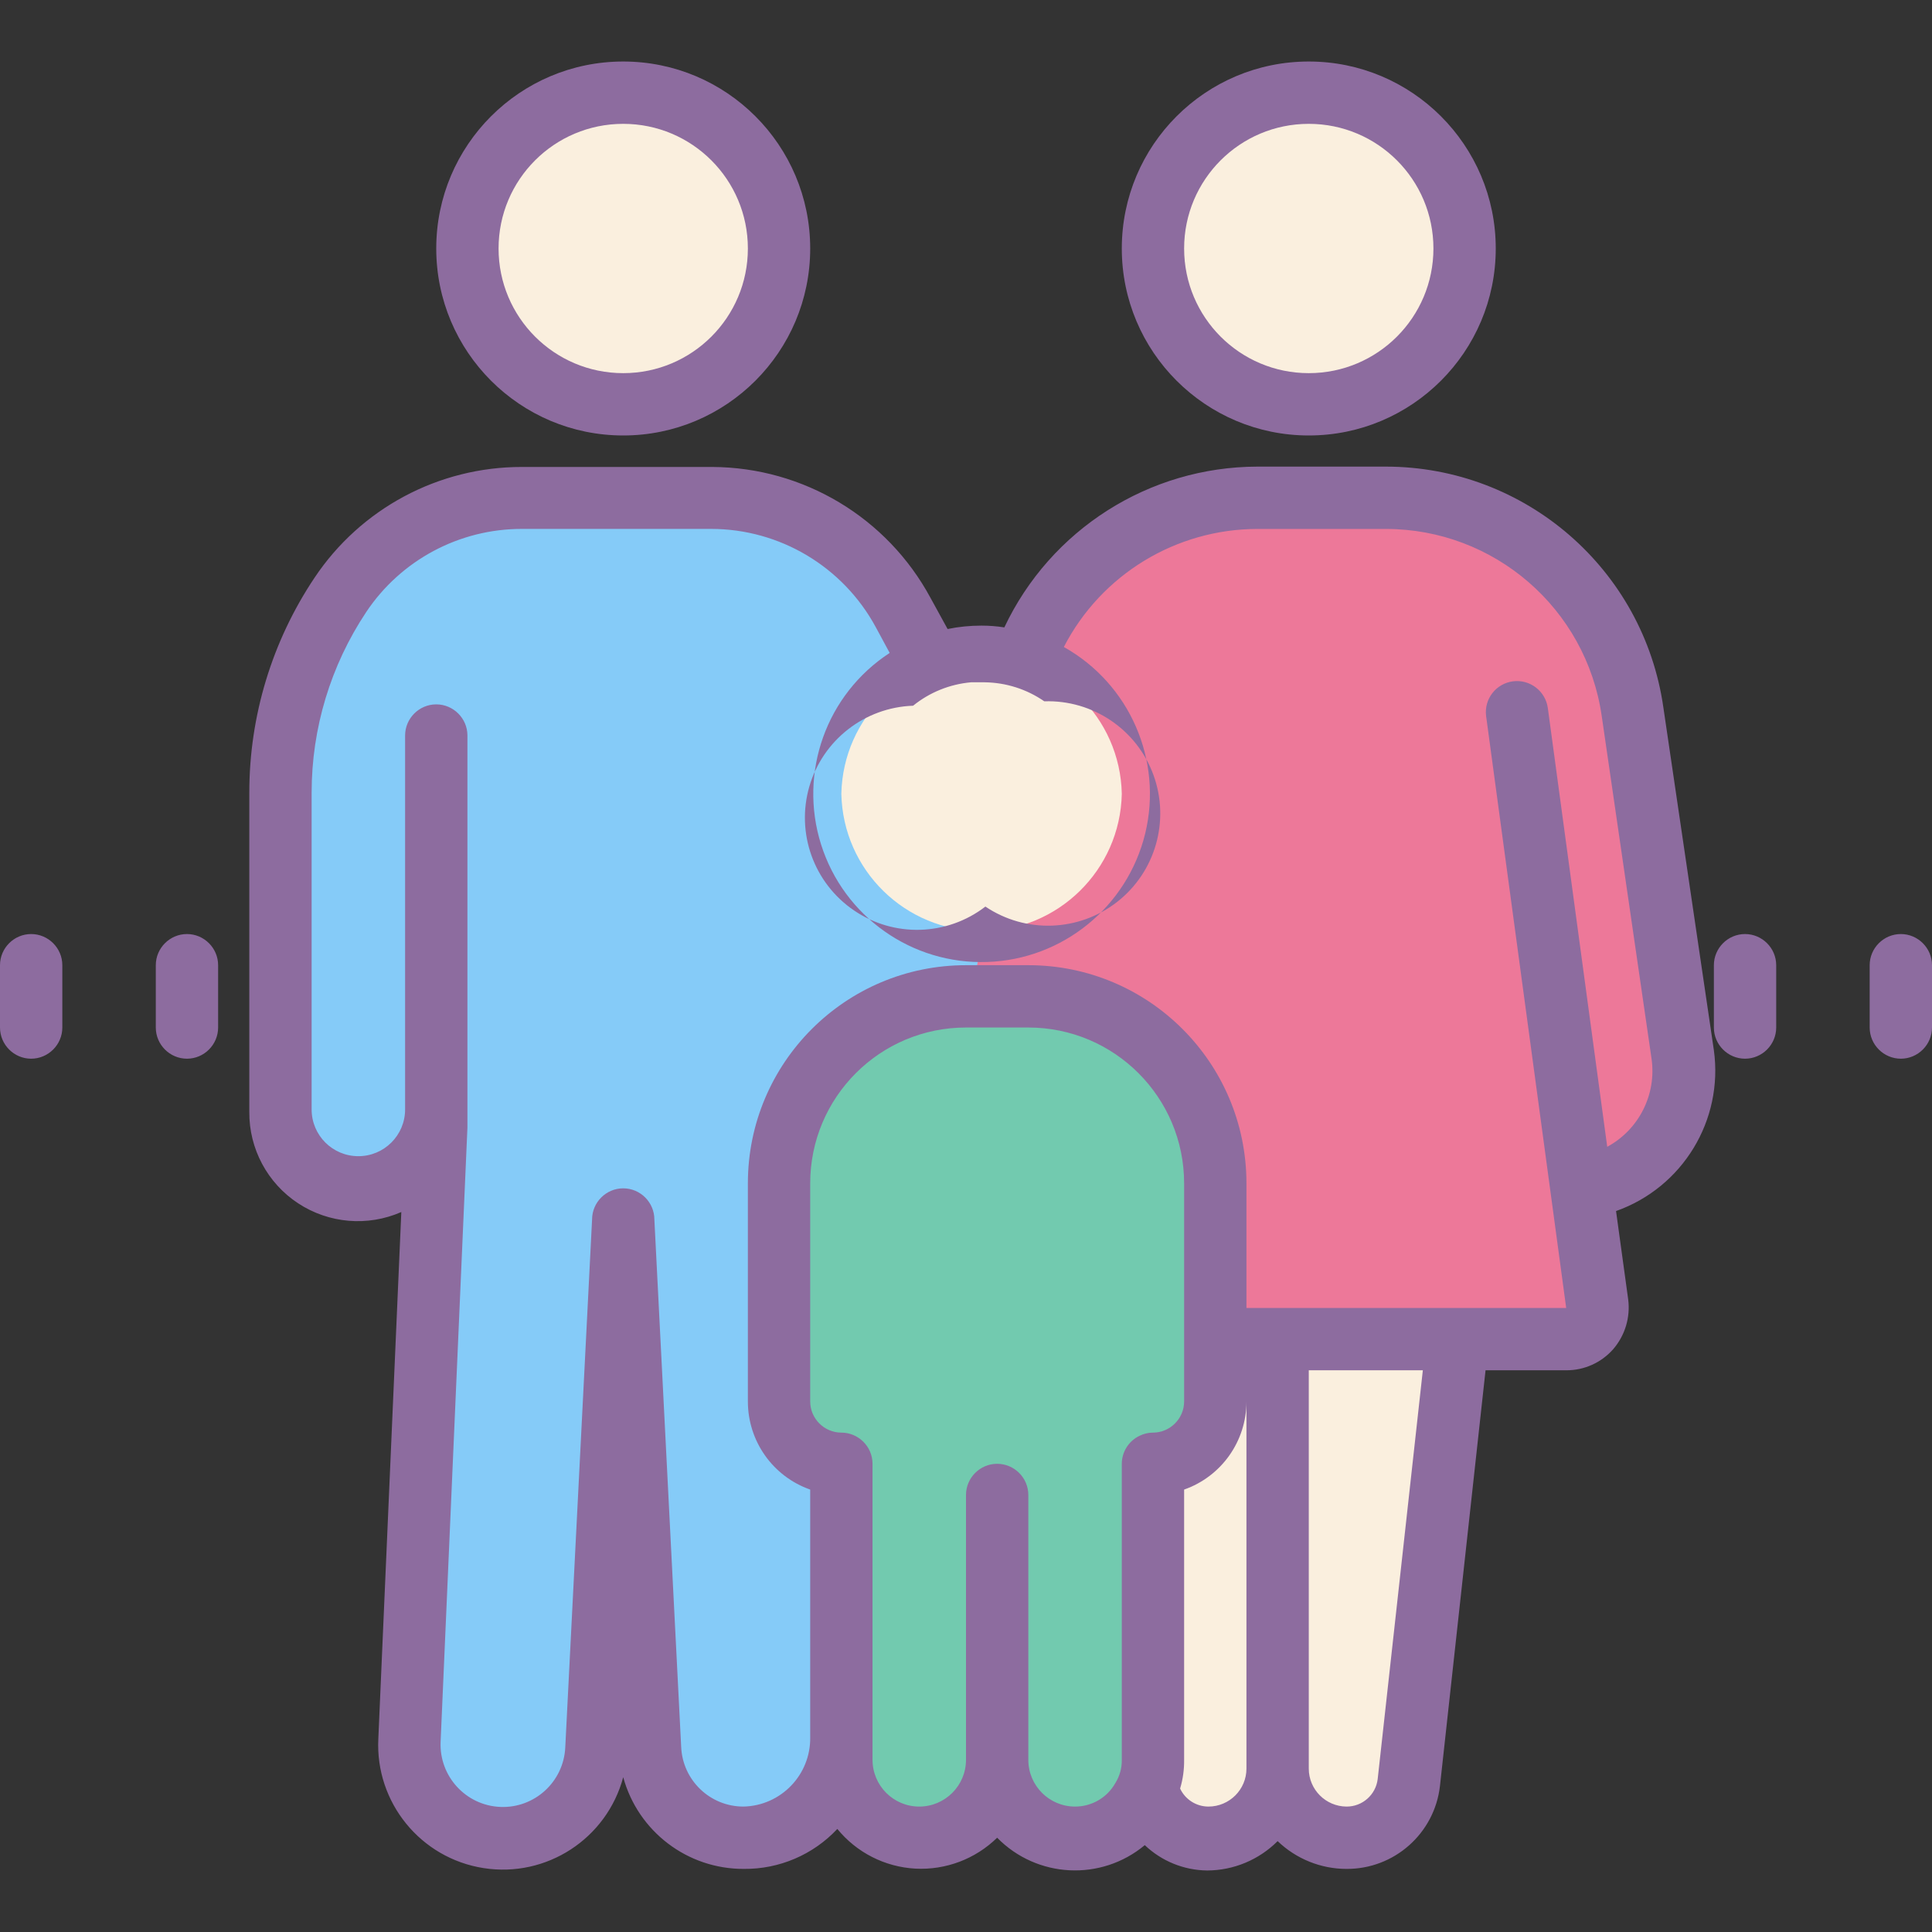 <?xml version="1.0" encoding="UTF-8" standalone="no"?><!-- Generator: Gravit.io --><svg xmlns="http://www.w3.org/2000/svg" xmlns:xlink="http://www.w3.org/1999/xlink" style="isolation:isolate" viewBox="0 0 50 50" width="50pt" height="50pt"><rect x="0" y="0" width="50" height="50" fill="#333333" stroke="none"/><defs><clipPath id="_clipPath_wTUaGrFiPfIYzFvY6cYDac8jSvCI5og1"><rect width="50" height="50"/></clipPath></defs><g clip-path="url(#_clipPath_wTUaGrFiPfIYzFvY6cYDac8jSvCI5og1)"><g><path d=" M 33.065 45.771 C 33.065 46.245 32.877 46.701 32.541 47.036 C 32.205 47.372 31.75 47.561 31.275 47.56 C 30.452 47.566 29.756 46.951 29.662 46.133 L 28.226 33.044 L 33.065 33.044 L 33.065 45.771 Z " fill="rgb(250,239,222)"/><path d=" M 34.854 47.56 C 34.379 47.561 33.924 47.372 33.588 47.036 C 33.252 46.701 33.064 46.245 33.065 45.771 L 33.065 33.044 L 37.903 33.044 L 36.46 46.133 C 36.364 46.947 35.674 47.56 34.855 47.56 L 34.854 47.56 Z " fill="rgb(250,239,222)"/><path d=" M 43.548 27.295 L 42.282 18.424 C 41.828 15.232 39.086 12.866 35.862 12.883 L 32.542 12.883 C 29.33 12.882 26.607 15.244 26.153 18.424 L 19.806 33.746 C 19.742 34.229 27.378 34.657 27.87 34.657 L 40.534 34.657 C 40.767 34.658 40.989 34.559 41.143 34.384 C 41.298 34.21 41.37 33.977 41.34 33.746 L 40.845 30.139 L 41.46 30.634 C 42.874 30.176 43.755 28.768 43.548 27.296 L 43.548 27.295 Z " fill="rgb(237,120,153)"/><path d=" M 25.806 22.037 L 24.121 17.199 L 23.387 15.844 C 22.398 14.014 20.483 12.876 18.403 12.883 L 13.508 12.883 C 11.621 12.885 9.86 13.829 8.815 15.4 C 7.803 16.913 7.261 18.692 7.258 20.512 L 7.258 28.779 C 7.258 29.891 8.162 30.795 9.274 30.795 C 10.386 30.795 11.29 29.891 11.29 28.779 L 11.29 29.182 L 10.597 45.037 C 10.569 45.696 10.811 46.338 11.269 46.813 C 11.938 47.513 12.96 47.747 13.867 47.407 C 14.773 47.068 15.391 46.221 15.436 45.254 L 16.129 31.6 L 16.823 45.254 C 16.884 46.545 17.949 47.561 19.242 47.56 C 20.66 47.538 21.792 46.373 21.774 44.955 L 25.806 22.037 Z " fill="rgb(133,203,248)"/><path d=" M 37.903 6.431 C 37.903 8.658 36.098 10.463 33.871 10.463 C 31.644 10.463 29.839 8.658 29.839 6.431 C 29.839 4.204 31.644 2.399 33.871 2.399 C 36.098 2.399 37.903 4.204 37.903 6.431 Z  M 20.161 6.431 C 20.161 8.658 18.356 10.463 16.129 10.463 C 13.902 10.463 12.097 8.658 12.097 6.431 C 12.097 4.204 13.902 2.399 16.129 2.399 C 18.356 2.399 20.161 4.204 20.161 6.431 Z  M 29.032 20.544 C 28.991 22.518 27.378 24.097 25.403 24.097 C 23.428 24.097 21.816 22.518 21.774 20.544 C 21.816 18.57 23.428 16.991 25.403 16.991 C 27.378 16.991 28.991 18.57 29.032 20.544 L 29.032 20.544 Z " fill="rgb(250,239,222)"/><path d=" M 25.806 40.302 L 25.806 45.544 C 25.806 46.656 26.71 47.56 27.823 47.56 C 28.935 47.557 29.836 46.656 29.839 45.544 L 29.839 37.883 C 30.729 37.883 31.452 37.161 31.452 36.27 L 31.452 30.625 C 31.452 27.953 29.284 25.786 26.613 25.786 L 25 25.786 C 22.328 25.786 20.161 27.954 20.161 30.625 L 20.161 36.27 C 20.161 37.161 20.883 37.883 21.774 37.883 L 21.774 45.544 C 21.777 46.656 22.678 47.557 23.79 47.56 C 24.902 47.56 25.806 46.656 25.806 45.544 L 25.806 38.689" fill="rgb(114,202,175)"/><path d=" M 4.839 24.173 C 4.395 24.173 4.032 24.536 4.032 24.979 L 4.032 26.592 C 4.032 27.036 4.395 27.399 4.839 27.399 C 5.282 27.399 5.645 27.036 5.645 26.592 L 5.645 24.979 C 5.645 24.536 5.282 24.173 4.839 24.173 Z  M 0.806 24.173 C 0.363 24.173 0 24.536 0 24.979 L 0 26.592 C 0 27.036 0.363 27.399 0.806 27.399 C 1.25 27.399 1.613 27.036 1.613 26.592 L 1.613 24.979 C 1.613 24.536 1.25 24.173 0.806 24.173 Z  M 45.161 24.173 C 44.718 24.173 44.355 24.536 44.355 24.979 L 44.355 26.592 C 44.355 27.036 44.718 27.399 45.161 27.399 C 45.605 27.399 45.968 27.036 45.968 26.592 L 45.968 24.979 C 45.968 24.536 45.605 24.173 45.161 24.173 Z  M 49.194 24.173 C 48.75 24.173 48.387 24.536 48.387 24.979 L 48.387 26.592 C 48.387 27.036 48.75 27.399 49.194 27.399 C 49.637 27.399 50 27.036 50 26.592 L 50 24.979 C 50 24.536 49.637 24.173 49.194 24.173 Z  M 33.871 11.27 C 36.543 11.27 38.71 9.102 38.71 6.431 C 38.71 3.759 36.542 1.592 33.871 1.592 C 31.199 1.592 29.032 3.76 29.032 6.431 C 29.032 9.103 31.2 11.27 33.871 11.27 Z  M 33.871 3.205 C 35.653 3.205 37.097 4.649 37.097 6.431 C 37.097 8.213 35.653 9.657 33.871 9.657 C 32.089 9.657 30.645 8.213 30.645 6.431 C 30.645 4.649 32.089 3.205 33.871 3.205 Z  M 43.048 18.31 C 42.538 14.733 39.475 12.076 35.862 12.076 L 32.542 12.076 C 29.738 12.082 27.189 13.702 25.992 16.237 C 25.797 16.206 25.6 16.191 25.403 16.191 C 25.107 16.191 24.815 16.219 24.524 16.279 L 24.081 15.472 C 22.96 13.395 20.795 12.096 18.435 12.085 L 13.508 12.085 C 11.35 12.082 9.334 13.16 8.137 14.956 C 7.038 16.6 6.452 18.534 6.452 20.512 L 6.452 28.778 C 6.445 29.729 6.921 30.619 7.715 31.141 C 8.51 31.664 9.515 31.749 10.386 31.367 L 9.791 45.001 C 9.71 46.648 10.885 48.091 12.514 48.346 C 14.143 48.602 15.702 47.587 16.129 45.994 C 16.513 47.4 17.793 48.373 19.251 48.367 C 20.166 48.376 21.044 48.001 21.67 47.333 C 22.169 47.944 22.902 48.317 23.69 48.36 C 24.476 48.401 25.243 48.111 25.806 47.56 C 26.836 48.61 28.498 48.693 29.627 47.752 C 30.063 48.167 30.639 48.401 31.24 48.408 C 31.925 48.406 32.581 48.133 33.065 47.648 C 33.544 48.108 34.183 48.367 34.847 48.367 C 36.083 48.374 37.126 47.449 37.266 46.221 L 38.446 35.463 L 40.535 35.463 C 41 35.465 41.444 35.265 41.751 34.915 C 42.055 34.561 42.196 34.096 42.138 33.633 L 41.823 31.342 C 43.547 30.731 44.605 28.993 44.355 27.181 L 43.048 18.31 Z  M 25.129 17.658 L 25.485 17.658 C 26.034 17.665 26.572 17.835 27.026 18.15 C 28.282 18.108 29.424 18.879 29.853 20.061 C 30.282 21.243 29.902 22.567 28.912 23.341 C 27.921 24.115 26.545 24.164 25.502 23.462 C 24.508 24.227 23.135 24.267 22.099 23.56 C 21.062 22.854 20.597 21.562 20.945 20.357 C 21.294 19.152 22.377 18.308 23.631 18.264 C 24.059 17.917 24.58 17.707 25.129 17.658 Z  M 27.823 46.754 C 27.154 46.754 26.613 46.212 26.613 45.544 L 26.613 38.689 C 26.613 38.246 26.25 37.883 25.806 37.883 C 25.363 37.883 25 38.246 25 38.689 L 25 45.544 C 25 46.212 24.458 46.754 23.79 46.754 C 23.122 46.754 22.581 46.212 22.581 45.544 L 22.581 37.883 C 22.581 37.439 22.218 37.076 21.774 37.076 C 21.331 37.076 20.968 36.713 20.968 36.27 L 20.968 30.625 C 20.968 28.398 22.773 26.592 25 26.592 L 26.613 26.592 C 28.84 26.592 30.645 28.398 30.645 30.625 L 30.645 36.27 C 30.645 36.713 30.282 37.076 29.839 37.076 C 29.718 37.076 29.6 37.105 29.492 37.158 C 29.212 37.291 29.033 37.573 29.032 37.883 L 29.032 45.544 C 29.036 45.758 28.977 45.968 28.863 46.149 C 28.651 46.524 28.254 46.754 27.823 46.754 Z  M 31.275 46.754 C 30.96 46.754 30.673 46.571 30.541 46.287 C 30.614 46.046 30.648 45.796 30.645 45.544 L 30.645 38.55 C 31.613 38.21 32.258 37.296 32.258 36.27 L 32.258 45.771 C 32.258 46.313 31.818 46.753 31.275 46.754 L 31.275 46.754 Z  M 35.654 46.045 C 35.604 46.451 35.257 46.756 34.848 46.754 C 34.307 46.75 33.871 46.311 33.871 45.771 L 33.871 35.463 L 36.823 35.463 L 35.654 46.045 Z  M 41.595 29.679 L 40.058 18.326 C 39.999 17.886 39.595 17.575 39.154 17.633 C 38.716 17.69 38.406 18.09 38.46 18.528 L 40.533 33.85 L 32.258 33.85 L 32.258 30.625 C 32.258 27.506 29.731 24.979 26.613 24.979 L 25 24.979 C 21.881 24.979 19.355 27.506 19.355 30.625 L 19.355 36.27 C 19.355 37.296 20 38.21 20.968 38.55 L 20.968 44.955 C 20.986 45.928 20.214 46.732 19.242 46.754 C 18.379 46.755 17.668 46.076 17.629 45.213 L 16.935 31.56 C 16.935 31.117 16.573 30.754 16.129 30.754 C 15.685 30.754 15.323 31.117 15.323 31.56 L 14.629 45.223 C 14.587 46.113 13.834 46.802 12.944 46.763 C 12.053 46.723 11.364 45.968 11.403 45.078 L 12.097 29.181 L 12.097 19.035 C 12.097 18.592 11.734 18.229 11.29 18.229 C 10.847 18.229 10.484 18.592 10.484 19.035 L 10.484 28.713 C 10.484 29.381 9.942 29.922 9.274 29.922 C 8.606 29.922 8.065 29.381 8.065 28.713 L 8.065 20.512 C 8.065 18.848 8.556 17.226 9.476 15.842 C 10.374 14.494 11.888 13.686 13.508 13.688 L 18.403 13.688 C 20.18 13.688 21.815 14.664 22.663 16.227 L 23.025 16.898 C 21.387 17.965 20.661 19.993 21.25 21.857 C 21.839 23.721 23.598 24.964 25.552 24.896 C 27.504 24.829 29.173 23.471 29.637 21.574 C 30.098 19.674 29.237 17.7 27.532 16.744 C 28.5 14.869 30.433 13.691 32.543 13.689 L 35.863 13.689 C 38.67 13.688 41.051 15.75 41.452 18.528 L 42.742 27.399 C 42.874 28.324 42.417 29.234 41.595 29.679 Z  M 16.129 11.27 C 18.801 11.27 20.968 9.102 20.968 6.431 C 20.968 3.759 18.8 1.592 16.129 1.592 C 13.457 1.592 11.29 3.76 11.29 6.431 C 11.29 9.103 13.458 11.27 16.129 11.27 Z  M 16.129 3.205 C 17.911 3.205 19.355 4.649 19.355 6.431 C 19.355 8.213 17.911 9.657 16.129 9.657 C 14.347 9.657 12.903 8.213 12.903 6.431 C 12.903 4.649 14.347 3.205 16.129 3.205 Z " fill="rgb(141,108,159)"/></g></g></svg>